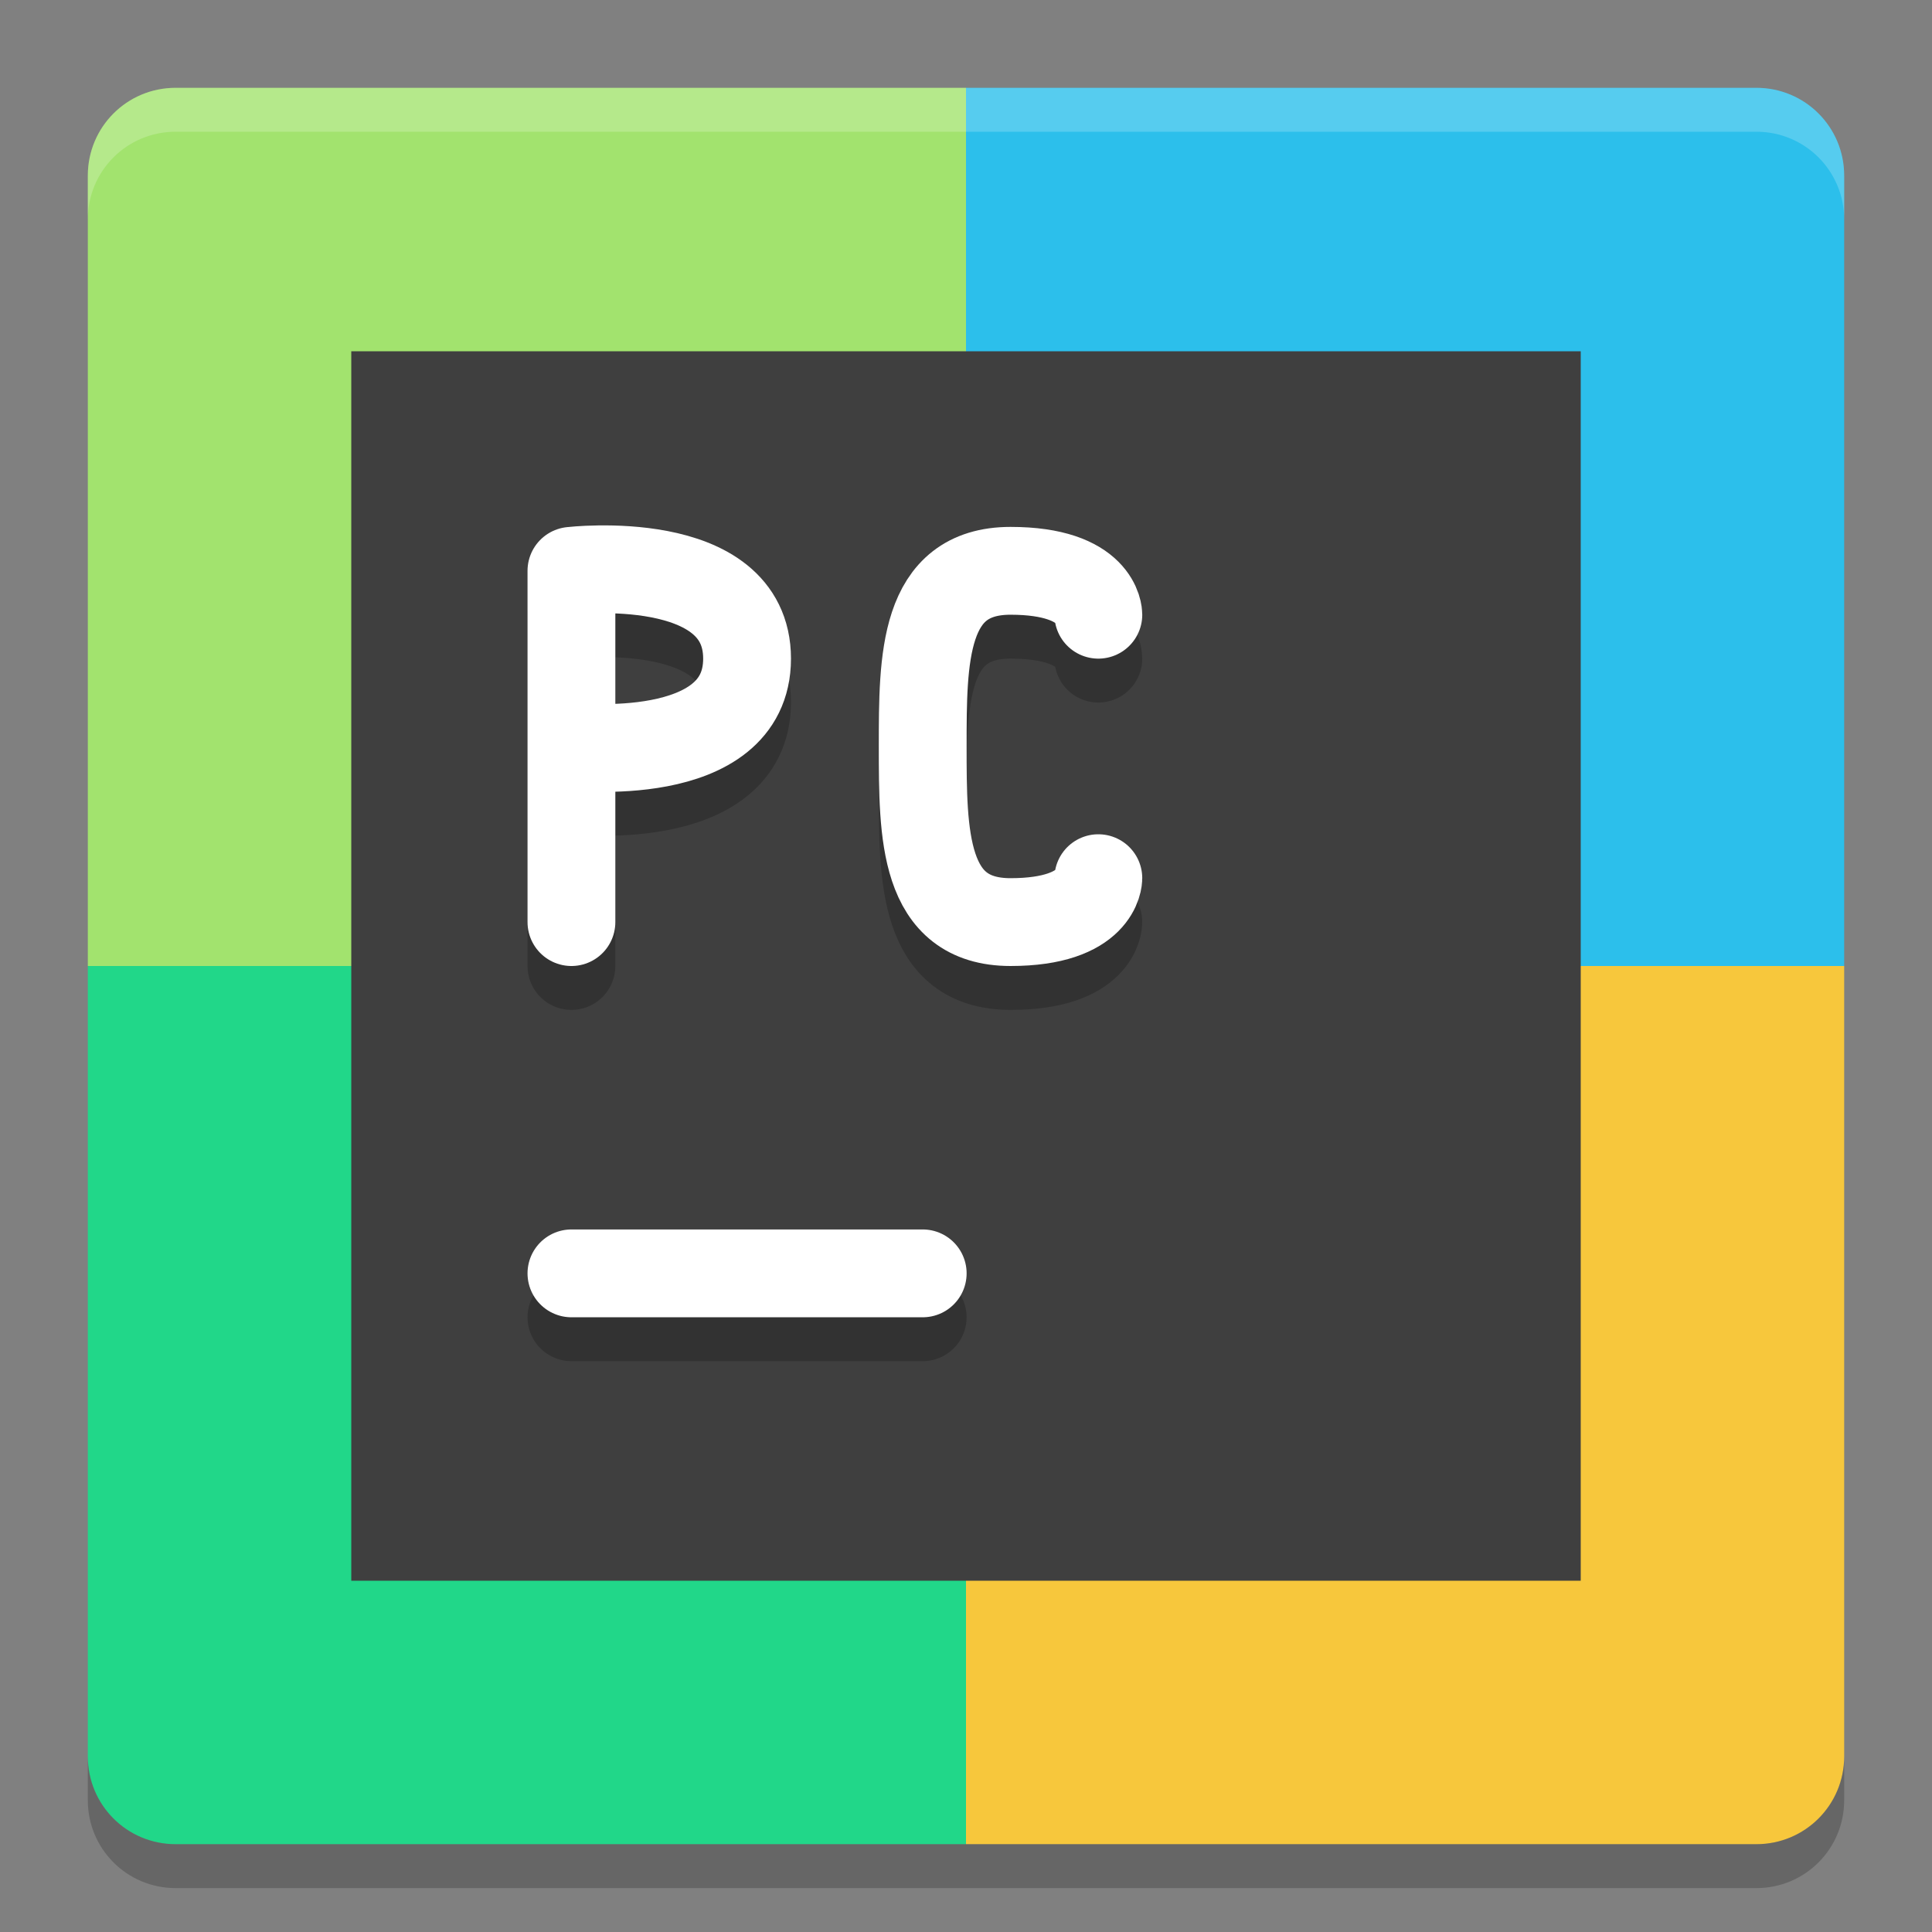 <svg height="22" width="22" xmlns="http://www.w3.org/2000/svg"><rect width="100%" height="100%" fill="#808080" stroke="none"/><path d="m11 1h-9c-.554 0-1 .446-1 1v9h10z" fill="#a2e36e"/><path d="m11 1h9c .554 0 1 .446 1 1v9h-10z" fill="#2cbfeb"/><path d="m11 21h-9c-.554 0-1-.446-1-1v-9h10z" fill="#21d789"/><path d="m11 21h9c .554 0 1-.446 1-1v-9h-10z" fill="#f7c73c"/><path d="m2 1c-.554 0-1 .446-1 1v .5c0-.554.446-1 1-1h18c .554 0 1 .446 1 1v-.5c0-.554-.446-1-1-1z" fill="#fff" opacity=".2"/><path d="m2 21.5c-.554 0-1-.446-1-1v-.5c0 .554.446 1 1 1h18c .554 0 1-.446 1-1v .5c0 .554-.446 1-1 1z" opacity=".2"/><path d="m4 4h14v14h-14z" fill="#3f3f3f"/><g fill="none" stroke-linecap="round"><path d="m6.507 15h4" opacity=".2" stroke="#000"/><path d="m6.507 14.5h4" stroke="#fff"/><g stroke-linejoin="bevel"><path d="m6.507 9s2.0.232 2-1c0-1.232-2-1-2-1m0 4v-4" opacity=".2" stroke="#000"/><path d="m6.507 8.5s2.0.232 2-1c0-1.232-2-1-2-1m0 4v-4" stroke="#fff"/><path d="m12.507 10.5s0 .5-1 .5-1-1-1-2c0-1 0-2 1-2s1 .5 1 .5" opacity=".2" stroke="#000"/><path d="m12.507 10s0 .5-1 .5-1-1-1-2c0-1 0-2 1-2s1 .5 1 .5" stroke="#fff"/></g></g></svg>